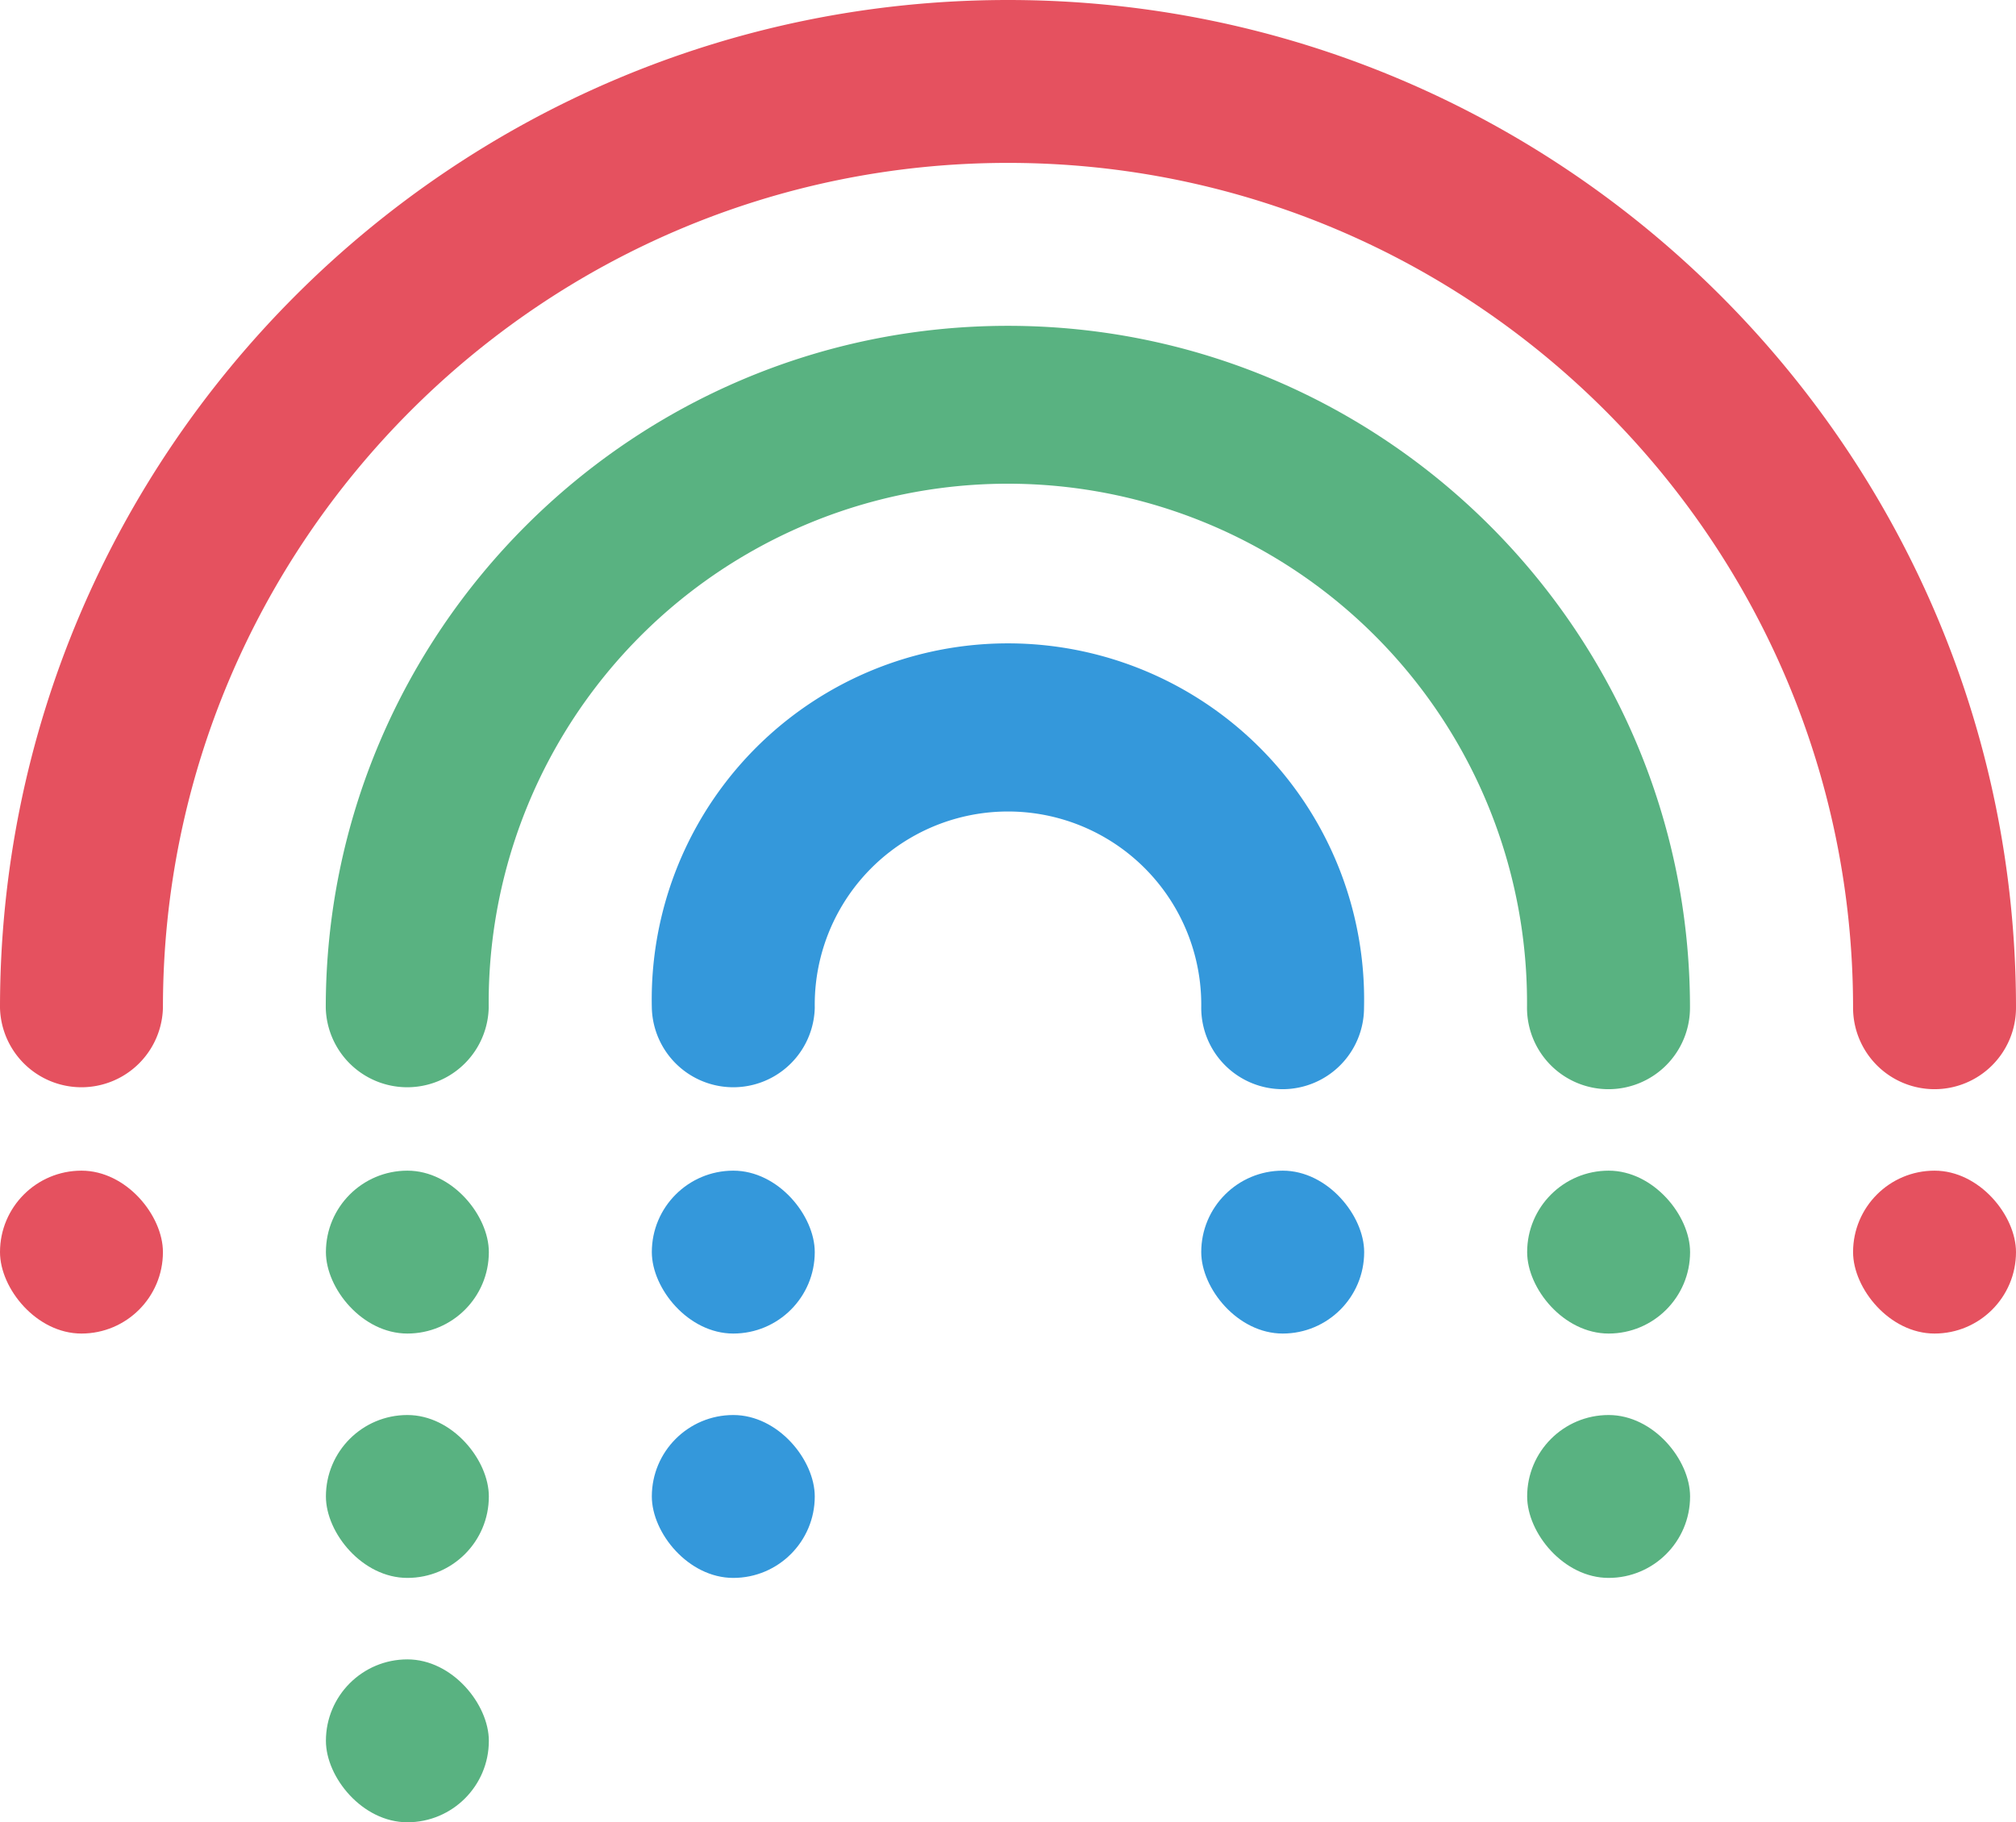<svg xmlns="http://www.w3.org/2000/svg" viewBox="0 0 416.11 376.22"><g id="Layer_2" data-name="Layer 2"><g id="Main_Artboard" data-name="Main Artboard"><g id="Rainbow_Logo" data-name="Rainbow Logo"><path d="M399.3,224.87a16.82,16.82,0,0,1-16.82-16.81c0-96.18-78.25-174.43-174.42-174.43S33.63,111.88,33.63,208.06a16.82,16.82,0,0,1-33.63,0C0,93.33,93.33,0,208.06,0S416.11,93.33,416.11,208.06A16.82,16.82,0,0,1,399.3,224.87Z" style="fill:#e5515f"/><path d="M332,224.87a16.82,16.82,0,0,1-16.82-16.81,107.16,107.16,0,1,0-214.31,0,16.82,16.82,0,0,1-33.63,0c0-77.63,63.16-140.79,140.79-140.79s140.79,63.16,140.79,140.79A16.82,16.82,0,0,1,332,224.87Z" style="fill:#59b281"/><path d="M264.76,224.87a16.82,16.82,0,0,1-16.82-16.81,39.89,39.89,0,1,0-79.77,0,16.82,16.82,0,0,1-33.63,0,73.52,73.52,0,1,1,147,0A16.82,16.82,0,0,1,264.76,224.87Z" style="fill:#3498db"/><rect y="241.69" width="33.63" height="33.63" rx="16.82" style="fill:#e5515f"/><rect x="67.27" y="241.69" width="33.63" height="33.63" rx="16.82" style="fill:#59b281"/><rect x="134.54" y="241.69" width="33.63" height="33.63" rx="16.82" style="fill:#3498db"/><rect x="247.94" y="241.69" width="33.63" height="33.63" rx="16.82" style="fill:#3498db"/><rect x="315.21" y="241.69" width="33.63" height="33.63" rx="16.82" style="fill:#59b281"/><rect x="382.48" y="241.69" width="33.63" height="33.63" rx="16.82" style="fill:#e5515f"/><rect x="67.27" y="292.14" width="33.63" height="33.63" rx="16.82" style="fill:#59b281"/><rect x="134.54" y="292.14" width="33.63" height="33.63" rx="16.82" style="fill:#3498db"/><rect x="315.21" y="292.14" width="33.63" height="33.63" rx="16.82" style="fill:#59b281"/><rect x="67.27" y="342.59" width="33.63" height="33.63" rx="16.82" style="fill:#59b281"/></g></g></g></svg>